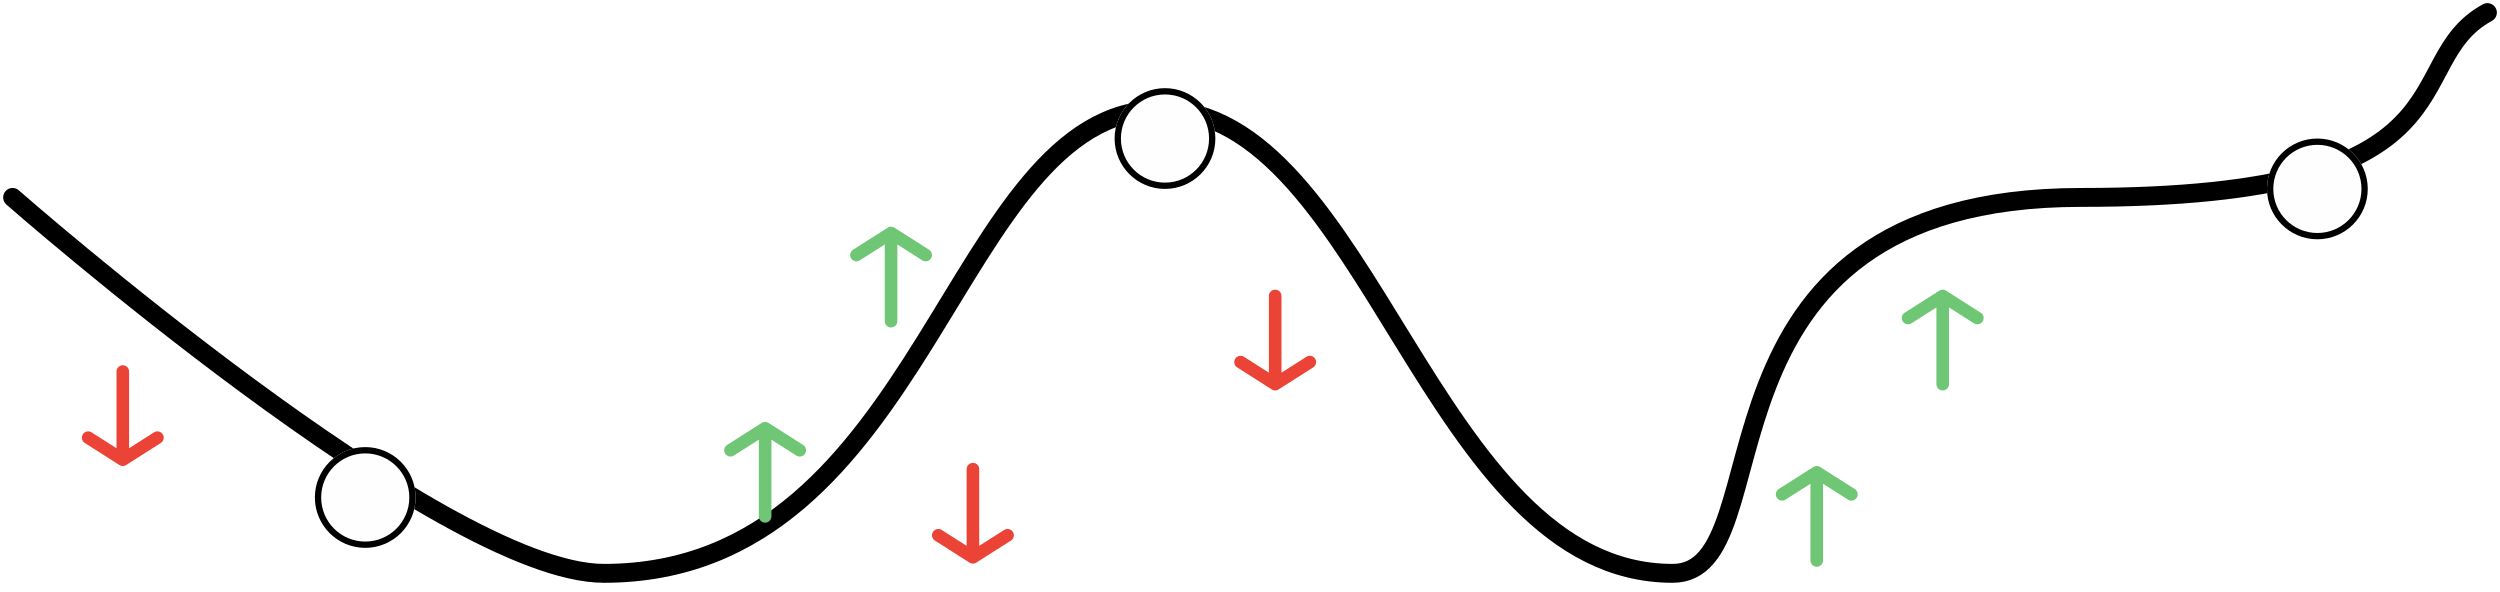 <svg width="397" height="94" viewBox="0 0 397 94" fill="none" xmlns="http://www.w3.org/2000/svg">
<path d="M2 31.351C2 31.351 70 91.047 95.903 91.047C147.5 91.047 150.981 17.422 184.241 17.422C217.5 17.422 227 91.047 265.62 91.047C284 91.047 265.62 31.351 330.5 31.351C394.914 31.351 380.393 9.959 395 2" stroke="black" stroke-width="3" stroke-linecap="round"/>
<g filter="url(#filter0_d_22_15)">
<path d="M121.5 64V78M121.5 64L116 67.5M121.5 64L127 67.5" stroke="#6FC675" stroke-width="2" stroke-linecap="round" stroke-linejoin="round"/>
</g>
<g filter="url(#filter1_d_22_15)">
<path d="M141.5 33V47M141.5 33L136 36.5M141.5 33L147 36.5" stroke="#6FC675" stroke-width="2" stroke-linecap="round" stroke-linejoin="round"/>
</g>
<g filter="url(#filter2_d_22_15)">
<path d="M154.5 84.5L154.5 70.5M154.5 84.5L160 81M154.5 84.5L149 81" stroke="#EB4335" stroke-width="2" stroke-linecap="round" stroke-linejoin="round"/>
</g>
<g filter="url(#filter3_d_22_15)">
<path d="M19.5 69L19.5 55M19.5 69L25 65.5M19.5 69L14 65.5" stroke="#EB4335" stroke-width="2" stroke-linecap="round" stroke-linejoin="round"/>
</g>
<g filter="url(#filter4_d_22_15)">
<path d="M202.5 57L202.5 43M202.5 57L208 53.5M202.5 57L197 53.5" stroke="#EB4335" stroke-width="2" stroke-linecap="round" stroke-linejoin="round"/>
</g>
<g filter="url(#filter5_d_22_15)">
<path d="M308.5 43L308.5 57M308.5 43L303 46.5M308.5 43L314 46.5" stroke="#6FC675" stroke-width="2" stroke-linecap="round" stroke-linejoin="round"/>
</g>
<g filter="url(#filter6_d_22_15)">
<path d="M288.5 71L288.5 85M288.5 71L283 74.5M288.5 71L294 74.5" stroke="#6FC675" stroke-width="2" stroke-linecap="round" stroke-linejoin="round"/>
</g>
<g filter="url(#filter7_d_22_15)">
<circle cx="368" cy="28" r="8" fill="#FFFEFE"/>
<circle cx="368" cy="28" r="7.5" stroke="black"/>
</g>
<g filter="url(#filter8_d_22_15)">
<circle cx="185" cy="20" r="8" fill="#FFFEFE"/>
<circle cx="185" cy="20" r="7.5" stroke="black"/>
</g>
<g filter="url(#filter9_d_22_15)">
<circle cx="58" cy="77" r="8" fill="#FFFEFE"/>
<circle cx="58" cy="77" r="7.5" stroke="black"/>
</g>
<defs>
<filter id="filter0_d_22_15" x="111" y="63" width="21" height="24" filterUnits="userSpaceOnUse" color-interpolation-filters="sRGB">
<feFlood flood-opacity="0" result="BackgroundImageFix"/>
<feColorMatrix in="SourceAlpha" type="matrix" values="0 0 0 0 0 0 0 0 0 0 0 0 0 0 0 0 0 0 127 0" result="hardAlpha"/>
<feOffset dy="4"/>
<feGaussianBlur stdDeviation="2"/>
<feComposite in2="hardAlpha" operator="out"/>
<feColorMatrix type="matrix" values="0 0 0 0 0.435 0 0 0 0 0.776 0 0 0 0 0.459 0 0 0 0.62 0"/>
<feBlend mode="normal" in2="BackgroundImageFix" result="effect1_dropShadow_22_15"/>
<feBlend mode="normal" in="SourceGraphic" in2="effect1_dropShadow_22_15" result="shape"/>
</filter>
<filter id="filter1_d_22_15" x="131" y="32" width="21" height="24" filterUnits="userSpaceOnUse" color-interpolation-filters="sRGB">
<feFlood flood-opacity="0" result="BackgroundImageFix"/>
<feColorMatrix in="SourceAlpha" type="matrix" values="0 0 0 0 0 0 0 0 0 0 0 0 0 0 0 0 0 0 127 0" result="hardAlpha"/>
<feOffset dy="4"/>
<feGaussianBlur stdDeviation="2"/>
<feComposite in2="hardAlpha" operator="out"/>
<feColorMatrix type="matrix" values="0 0 0 0 0.435 0 0 0 0 0.776 0 0 0 0 0.459 0 0 0 0.62 0"/>
<feBlend mode="normal" in2="BackgroundImageFix" result="effect1_dropShadow_22_15"/>
<feBlend mode="normal" in="SourceGraphic" in2="effect1_dropShadow_22_15" result="shape"/>
</filter>
<filter id="filter2_d_22_15" x="144" y="69.5" width="21" height="24" filterUnits="userSpaceOnUse" color-interpolation-filters="sRGB">
<feFlood flood-opacity="0" result="BackgroundImageFix"/>
<feColorMatrix in="SourceAlpha" type="matrix" values="0 0 0 0 0 0 0 0 0 0 0 0 0 0 0 0 0 0 127 0" result="hardAlpha"/>
<feOffset dy="4"/>
<feGaussianBlur stdDeviation="2"/>
<feComposite in2="hardAlpha" operator="out"/>
<feColorMatrix type="matrix" values="0 0 0 0 0.922 0 0 0 0 0.263 0 0 0 0 0.208 0 0 0 0.62 0"/>
<feBlend mode="normal" in2="BackgroundImageFix" result="effect1_dropShadow_22_15"/>
<feBlend mode="normal" in="SourceGraphic" in2="effect1_dropShadow_22_15" result="shape"/>
</filter>
<filter id="filter3_d_22_15" x="9" y="54" width="21" height="24" filterUnits="userSpaceOnUse" color-interpolation-filters="sRGB">
<feFlood flood-opacity="0" result="BackgroundImageFix"/>
<feColorMatrix in="SourceAlpha" type="matrix" values="0 0 0 0 0 0 0 0 0 0 0 0 0 0 0 0 0 0 127 0" result="hardAlpha"/>
<feOffset dy="4"/>
<feGaussianBlur stdDeviation="2"/>
<feComposite in2="hardAlpha" operator="out"/>
<feColorMatrix type="matrix" values="0 0 0 0 0.922 0 0 0 0 0.263 0 0 0 0 0.208 0 0 0 0.62 0"/>
<feBlend mode="normal" in2="BackgroundImageFix" result="effect1_dropShadow_22_15"/>
<feBlend mode="normal" in="SourceGraphic" in2="effect1_dropShadow_22_15" result="shape"/>
</filter>
<filter id="filter4_d_22_15" x="192" y="42" width="21" height="24" filterUnits="userSpaceOnUse" color-interpolation-filters="sRGB">
<feFlood flood-opacity="0" result="BackgroundImageFix"/>
<feColorMatrix in="SourceAlpha" type="matrix" values="0 0 0 0 0 0 0 0 0 0 0 0 0 0 0 0 0 0 127 0" result="hardAlpha"/>
<feOffset dy="4"/>
<feGaussianBlur stdDeviation="2"/>
<feComposite in2="hardAlpha" operator="out"/>
<feColorMatrix type="matrix" values="0 0 0 0 0.922 0 0 0 0 0.263 0 0 0 0 0.208 0 0 0 0.62 0"/>
<feBlend mode="normal" in2="BackgroundImageFix" result="effect1_dropShadow_22_15"/>
<feBlend mode="normal" in="SourceGraphic" in2="effect1_dropShadow_22_15" result="shape"/>
</filter>
<filter id="filter5_d_22_15" x="298" y="42" width="21" height="24" filterUnits="userSpaceOnUse" color-interpolation-filters="sRGB">
<feFlood flood-opacity="0" result="BackgroundImageFix"/>
<feColorMatrix in="SourceAlpha" type="matrix" values="0 0 0 0 0 0 0 0 0 0 0 0 0 0 0 0 0 0 127 0" result="hardAlpha"/>
<feOffset dy="4"/>
<feGaussianBlur stdDeviation="2"/>
<feComposite in2="hardAlpha" operator="out"/>
<feColorMatrix type="matrix" values="0 0 0 0 0.435 0 0 0 0 0.776 0 0 0 0 0.459 0 0 0 0.62 0"/>
<feBlend mode="normal" in2="BackgroundImageFix" result="effect1_dropShadow_22_15"/>
<feBlend mode="normal" in="SourceGraphic" in2="effect1_dropShadow_22_15" result="shape"/>
</filter>
<filter id="filter6_d_22_15" x="278" y="70" width="21" height="24" filterUnits="userSpaceOnUse" color-interpolation-filters="sRGB">
<feFlood flood-opacity="0" result="BackgroundImageFix"/>
<feColorMatrix in="SourceAlpha" type="matrix" values="0 0 0 0 0 0 0 0 0 0 0 0 0 0 0 0 0 0 127 0" result="hardAlpha"/>
<feOffset dy="4"/>
<feGaussianBlur stdDeviation="2"/>
<feComposite in2="hardAlpha" operator="out"/>
<feColorMatrix type="matrix" values="0 0 0 0 0.435 0 0 0 0 0.776 0 0 0 0 0.459 0 0 0 0.62 0"/>
<feBlend mode="normal" in2="BackgroundImageFix" result="effect1_dropShadow_22_15"/>
<feBlend mode="normal" in="SourceGraphic" in2="effect1_dropShadow_22_15" result="shape"/>
</filter>
<filter id="filter7_d_22_15" x="358" y="20" width="20" height="20" filterUnits="userSpaceOnUse" color-interpolation-filters="sRGB">
<feFlood flood-opacity="0" result="BackgroundImageFix"/>
<feColorMatrix in="SourceAlpha" type="matrix" values="0 0 0 0 0 0 0 0 0 0 0 0 0 0 0 0 0 0 127 0" result="hardAlpha"/>
<feOffset dy="2"/>
<feGaussianBlur stdDeviation="1"/>
<feComposite in2="hardAlpha" operator="out"/>
<feColorMatrix type="matrix" values="0 0 0 0 0 0 0 0 0 0 0 0 0 0 0 0 0 0 0.25 0"/>
<feBlend mode="normal" in2="BackgroundImageFix" result="effect1_dropShadow_22_15"/>
<feBlend mode="normal" in="SourceGraphic" in2="effect1_dropShadow_22_15" result="shape"/>
</filter>
<filter id="filter8_d_22_15" x="175" y="12" width="20" height="20" filterUnits="userSpaceOnUse" color-interpolation-filters="sRGB">
<feFlood flood-opacity="0" result="BackgroundImageFix"/>
<feColorMatrix in="SourceAlpha" type="matrix" values="0 0 0 0 0 0 0 0 0 0 0 0 0 0 0 0 0 0 127 0" result="hardAlpha"/>
<feOffset dy="2"/>
<feGaussianBlur stdDeviation="1"/>
<feComposite in2="hardAlpha" operator="out"/>
<feColorMatrix type="matrix" values="0 0 0 0 0 0 0 0 0 0 0 0 0 0 0 0 0 0 0.25 0"/>
<feBlend mode="normal" in2="BackgroundImageFix" result="effect1_dropShadow_22_15"/>
<feBlend mode="normal" in="SourceGraphic" in2="effect1_dropShadow_22_15" result="shape"/>
</filter>
<filter id="filter9_d_22_15" x="48" y="69" width="20" height="20" filterUnits="userSpaceOnUse" color-interpolation-filters="sRGB">
<feFlood flood-opacity="0" result="BackgroundImageFix"/>
<feColorMatrix in="SourceAlpha" type="matrix" values="0 0 0 0 0 0 0 0 0 0 0 0 0 0 0 0 0 0 127 0" result="hardAlpha"/>
<feOffset dy="2"/>
<feGaussianBlur stdDeviation="1"/>
<feComposite in2="hardAlpha" operator="out"/>
<feColorMatrix type="matrix" values="0 0 0 0 0 0 0 0 0 0 0 0 0 0 0 0 0 0 0.25 0"/>
<feBlend mode="normal" in2="BackgroundImageFix" result="effect1_dropShadow_22_15"/>
<feBlend mode="normal" in="SourceGraphic" in2="effect1_dropShadow_22_15" result="shape"/>
</filter>
</defs>
</svg>
